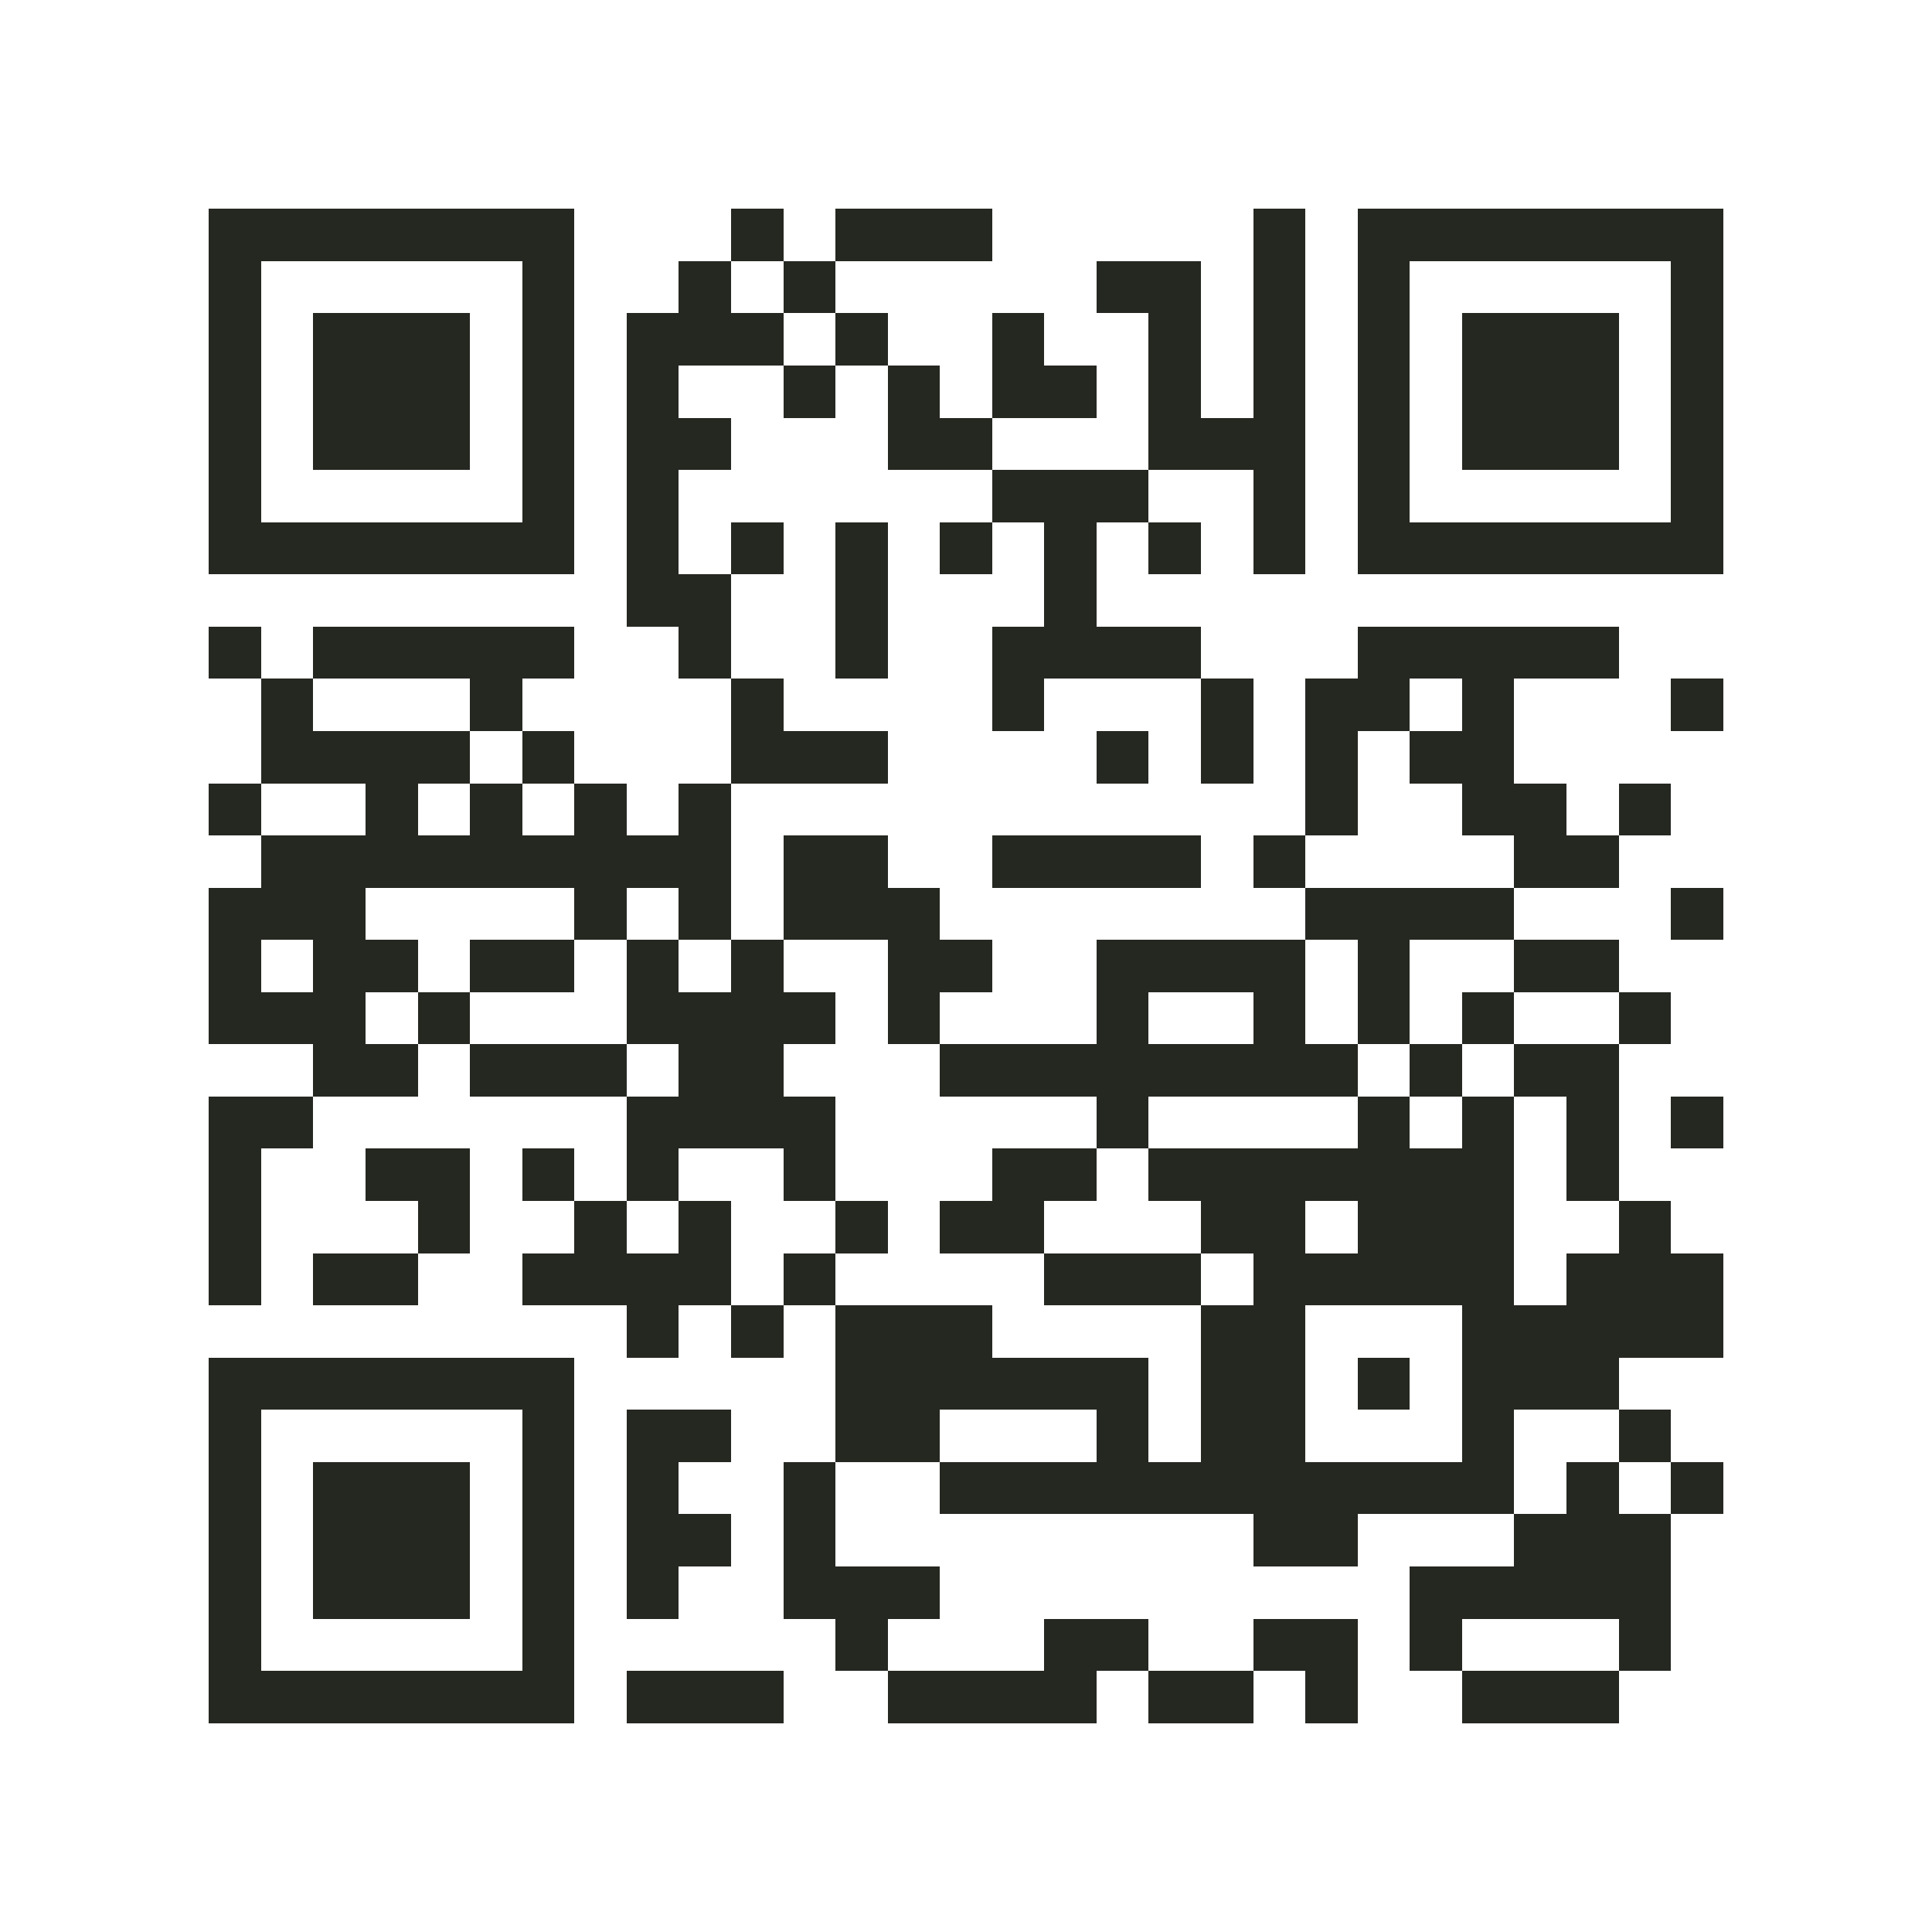 <?xml version="1.0" encoding="utf-8"?><!DOCTYPE svg PUBLIC "-//W3C//DTD SVG 1.1//EN" "http://www.w3.org/Graphics/SVG/1.1/DTD/svg11.dtd"><svg xmlns="http://www.w3.org/2000/svg" viewBox="0 0 37 37" shape-rendering="crispEdges"><path fill="#ffffff" d="M0 0h37v37H0z"/><path stroke="#252721" d="M4 4.5h7m3 0h1m1 0h3m5 0h1m1 0h7M4 5.5h1m5 0h1m2 0h1m1 0h1m5 0h2m1 0h1m1 0h1m5 0h1M4 6.5h1m1 0h3m1 0h1m1 0h3m1 0h1m2 0h1m2 0h1m1 0h1m1 0h1m1 0h3m1 0h1M4 7.5h1m1 0h3m1 0h1m1 0h1m2 0h1m1 0h1m1 0h2m1 0h1m1 0h1m1 0h1m1 0h3m1 0h1M4 8.5h1m1 0h3m1 0h1m1 0h2m3 0h2m3 0h3m1 0h1m1 0h3m1 0h1M4 9.5h1m5 0h1m1 0h1m6 0h3m2 0h1m1 0h1m5 0h1M4 10.5h7m1 0h1m1 0h1m1 0h1m1 0h1m1 0h1m1 0h1m1 0h1m1 0h7M12 11.5h2m2 0h1m3 0h1M4 12.5h1m1 0h5m2 0h1m2 0h1m2 0h4m3 0h5M5 13.5h1m3 0h1m4 0h1m4 0h1m3 0h1m1 0h2m1 0h1m3 0h1M5 14.5h4m1 0h1m3 0h3m4 0h1m1 0h1m1 0h1m1 0h2M4 15.5h1m2 0h1m1 0h1m1 0h1m1 0h1m11 0h1m2 0h2m1 0h1M5 16.5h9m1 0h2m2 0h4m1 0h1m4 0h2M4 17.5h3m4 0h1m1 0h1m1 0h3m7 0h4m3 0h1M4 18.5h1m1 0h2m1 0h2m1 0h1m1 0h1m2 0h2m2 0h4m1 0h1m2 0h2M4 19.5h3m1 0h1m3 0h4m1 0h1m3 0h1m2 0h1m1 0h1m1 0h1m2 0h1M6 20.5h2m1 0h3m1 0h2m3 0h8m1 0h1m1 0h2M4 21.5h2m6 0h4m5 0h1m4 0h1m1 0h1m1 0h1m1 0h1M4 22.5h1m2 0h2m1 0h1m1 0h1m2 0h1m3 0h2m1 0h7m1 0h1M4 23.5h1m3 0h1m2 0h1m1 0h1m2 0h1m1 0h2m3 0h2m1 0h3m2 0h1M4 24.5h1m1 0h2m2 0h4m1 0h1m4 0h3m1 0h5m1 0h3M12 25.5h1m1 0h1m1 0h3m4 0h2m3 0h5M4 26.5h7m5 0h6m1 0h2m1 0h1m1 0h3M4 27.5h1m5 0h1m1 0h2m2 0h2m3 0h1m1 0h2m3 0h1m2 0h1M4 28.5h1m1 0h3m1 0h1m1 0h1m2 0h1m2 0h11m1 0h1m1 0h1M4 29.5h1m1 0h3m1 0h1m1 0h2m1 0h1m8 0h2m3 0h3M4 30.5h1m1 0h3m1 0h1m1 0h1m2 0h3m9 0h5M4 31.5h1m5 0h1m5 0h1m3 0h2m2 0h2m1 0h1m3 0h1M4 32.5h7m1 0h3m2 0h4m1 0h2m1 0h1m2 0h3"/></svg>
